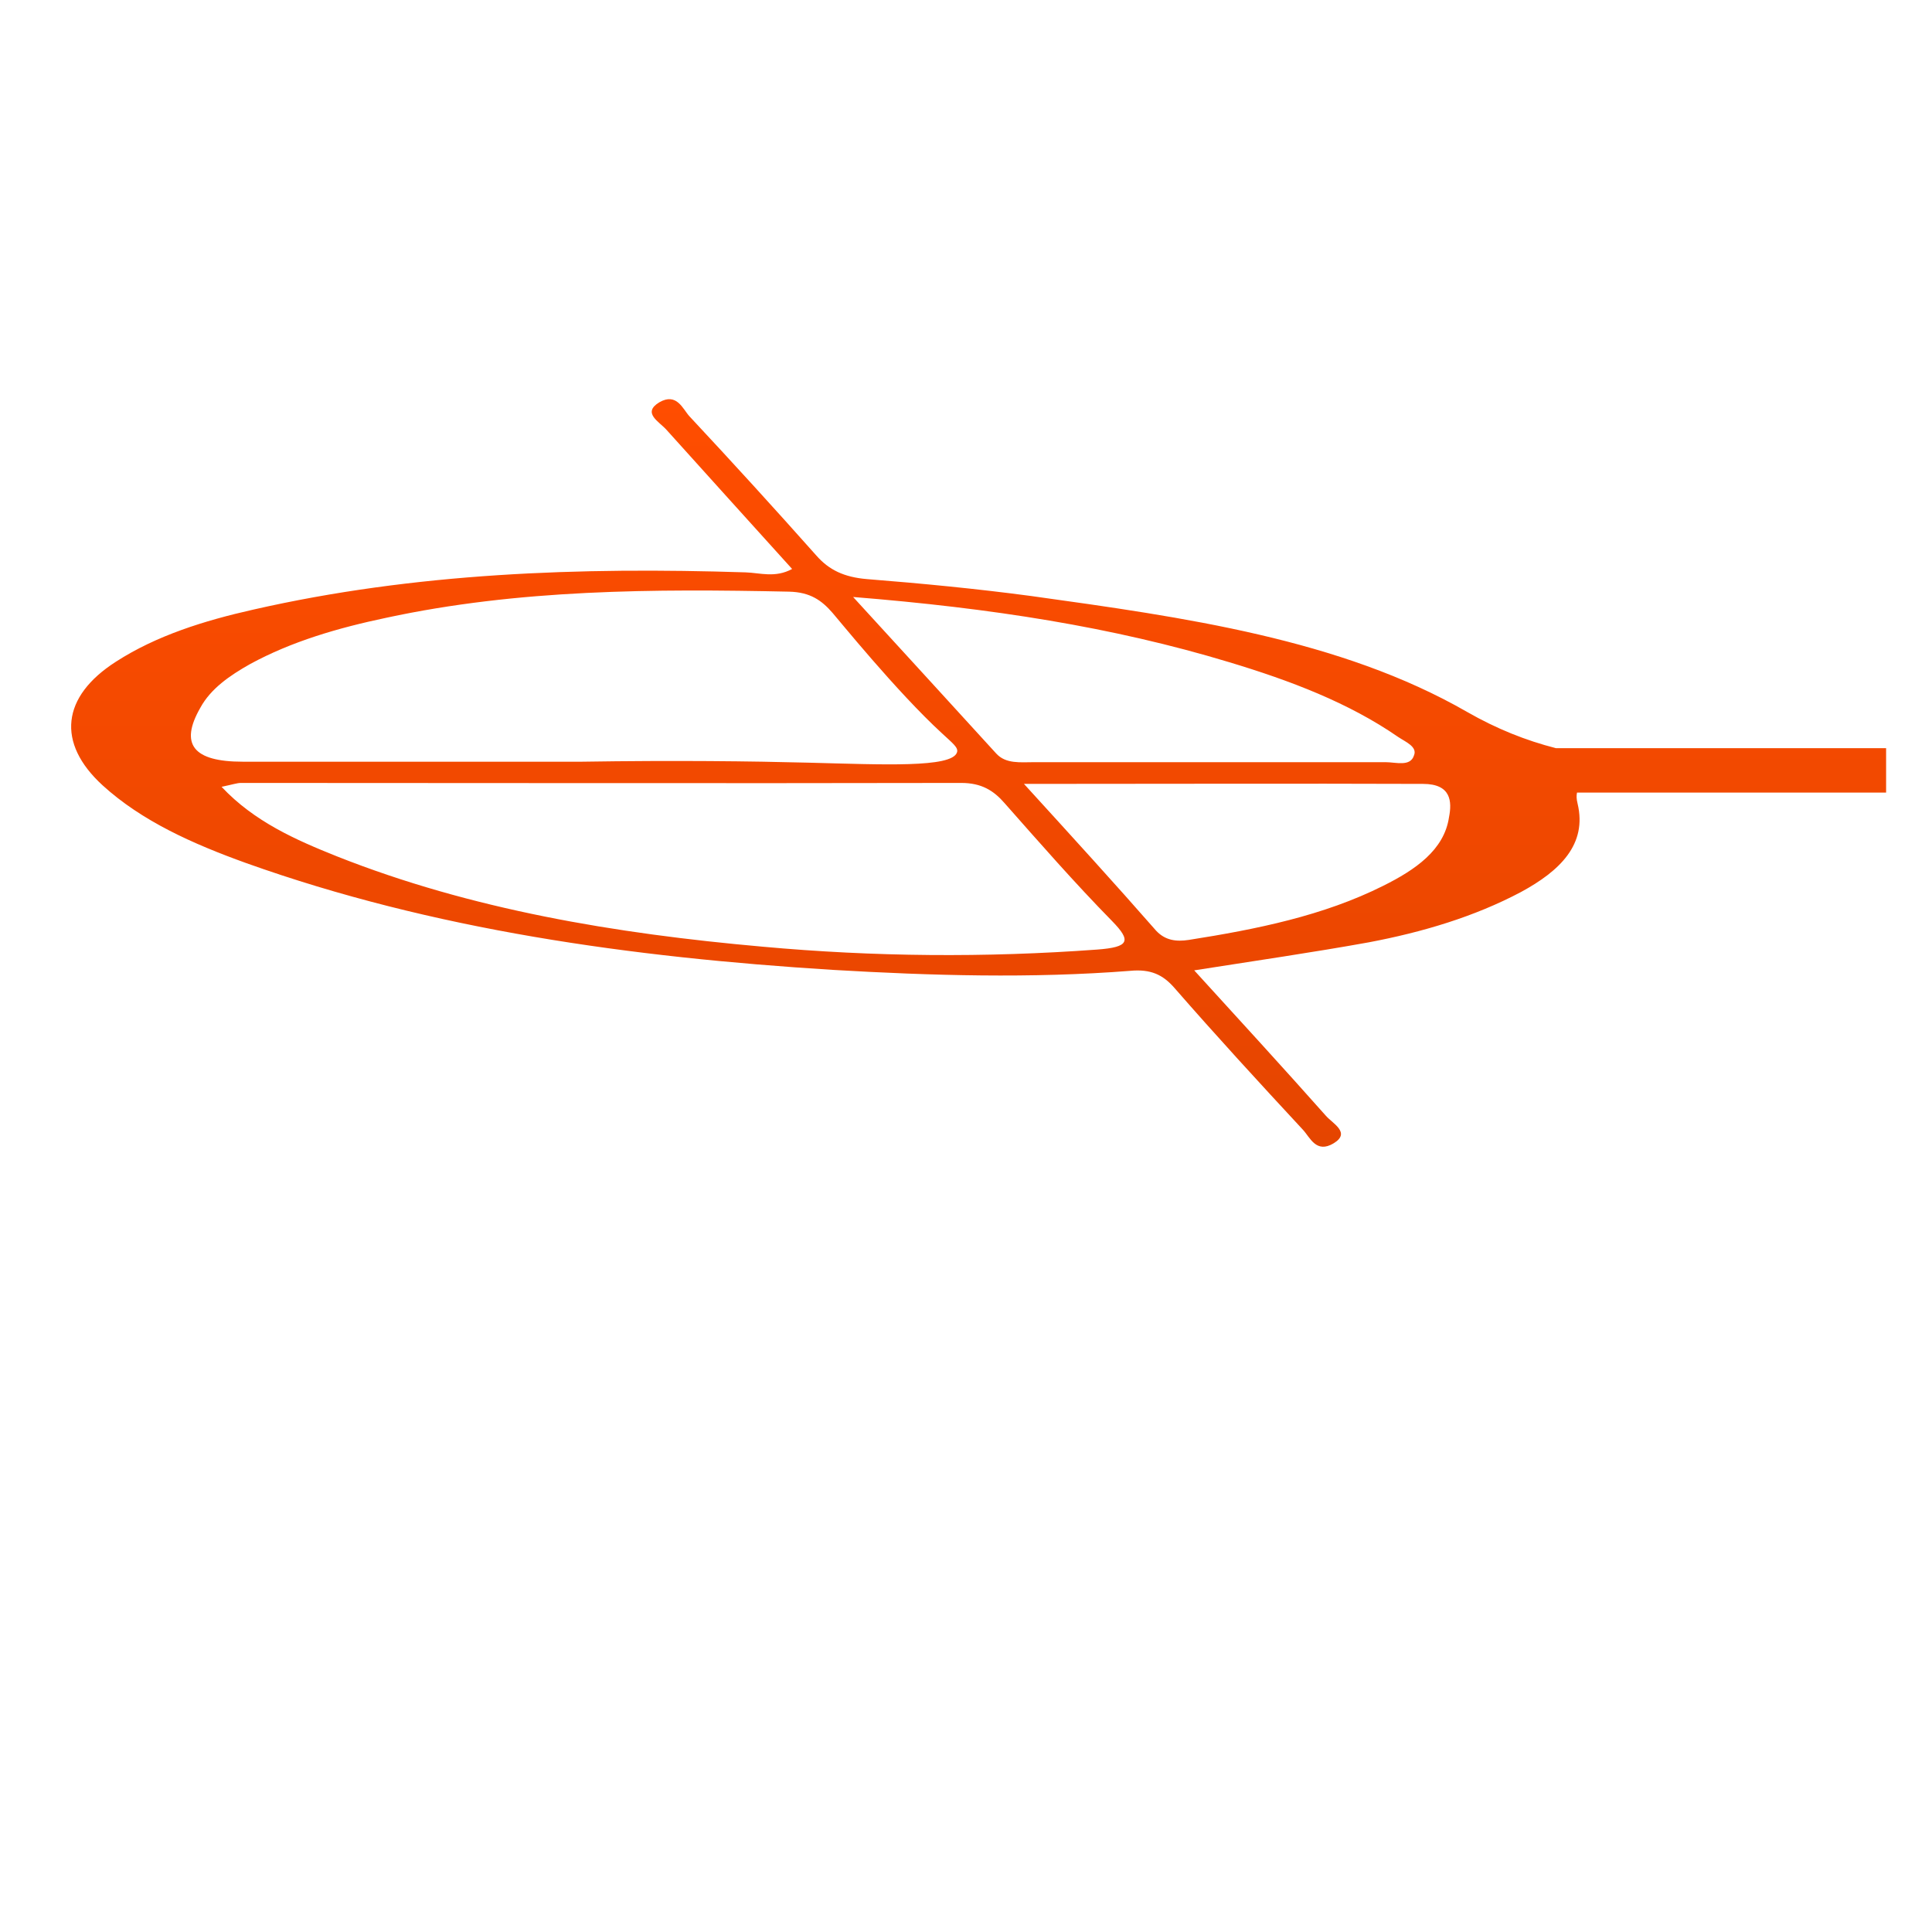 <svg width="90" height="90" viewBox="0 0 90 90" fill="none" xmlns="http://www.w3.org/2000/svg">
<path d="M87.862 36.922H73.463C73.434 37.057 73.434 37.215 73.491 37.44C73.941 39.33 72.675 40.568 70.847 41.557C68.681 42.705 66.263 43.425 63.759 43.898C61.144 44.37 58.5 44.752 55.631 45.203C57.741 47.52 59.766 49.725 61.763 51.975C62.072 52.335 62.944 52.763 62.128 53.258C61.312 53.752 61.031 52.987 60.694 52.627C58.669 50.445 56.644 48.24 54.703 46.013C54.169 45.405 53.606 45.135 52.65 45.225C48.038 45.585 43.397 45.45 38.784 45.18C29.391 44.595 20.166 43.312 11.475 40.208C8.972 39.307 6.609 38.25 4.781 36.585C2.616 34.605 2.869 32.445 5.4 30.825C7.284 29.61 9.506 28.913 11.812 28.395C19.322 26.685 27 26.415 34.734 26.663C35.409 26.685 36.112 26.933 36.9 26.505C34.931 24.323 32.991 22.185 31.05 20.025C30.712 19.642 29.897 19.238 30.712 18.742C31.528 18.27 31.809 19.058 32.119 19.395C34.116 21.532 36.084 23.692 38.025 25.875C38.616 26.55 39.319 26.887 40.388 26.977C42.947 27.18 45.506 27.427 48.038 27.765C55.153 28.755 62.438 29.767 68.344 33.165C69.722 33.953 71.072 34.492 72.478 34.852H87.862V36.922ZM15.694 39.892C21.938 42.367 28.659 43.492 35.522 44.1C40.697 44.572 45.9 44.617 51.103 44.235C52.622 44.123 52.706 43.83 51.806 42.907C50.062 41.13 48.431 39.263 46.8 37.417C46.294 36.833 45.731 36.472 44.775 36.472C33.581 36.495 22.387 36.472 11.222 36.472C11.053 36.472 10.856 36.54 10.322 36.653C11.841 38.273 13.781 39.127 15.694 39.892ZM36.759 27.562C30.459 27.427 24.159 27.45 18 28.777C15.75 29.25 13.584 29.88 11.644 30.938C10.688 31.477 9.816 32.085 9.337 32.962C8.353 34.672 9 35.483 11.306 35.483C16.566 35.483 21.853 35.483 27.113 35.483C31.472 35.415 35.044 35.46 37.659 35.528C41.147 35.617 44.325 35.775 44.578 35.055C44.663 34.83 44.381 34.627 43.875 34.155C41.766 32.22 39.009 28.8 38.784 28.552C38.278 27.968 37.744 27.585 36.759 27.562ZM65.138 34.335C62.831 32.737 60.103 31.703 57.263 30.848C51.834 29.205 46.181 28.328 39.741 27.81C42.188 30.488 44.297 32.782 46.406 35.1C46.856 35.595 47.531 35.505 48.178 35.505C53.634 35.505 59.091 35.505 64.547 35.505C65.025 35.505 65.7 35.73 65.869 35.19C66.037 34.785 65.475 34.56 65.138 34.335ZM66.291 36.517C60.272 36.495 54.253 36.517 47.7 36.517C49.978 39.015 51.947 41.175 53.859 43.358C54.281 43.807 54.788 43.875 55.378 43.785C58.528 43.29 61.65 42.66 64.434 41.265C65.925 40.523 67.275 39.6 67.5 38.07C67.641 37.35 67.612 36.517 66.291 36.517Z" fill="url(#paint0_linear_15_11)"/>
<defs>
<linearGradient id="paint0_linear_15_11" x1="45.588" y1="18.595" x2="45.588" y2="53.419" gradientUnits="userSpaceOnUse">
<stop stop-color="#FF4D00"/>
<stop offset="1" stop-color="#E54500"/>
</linearGradient>
</defs>
</svg>
